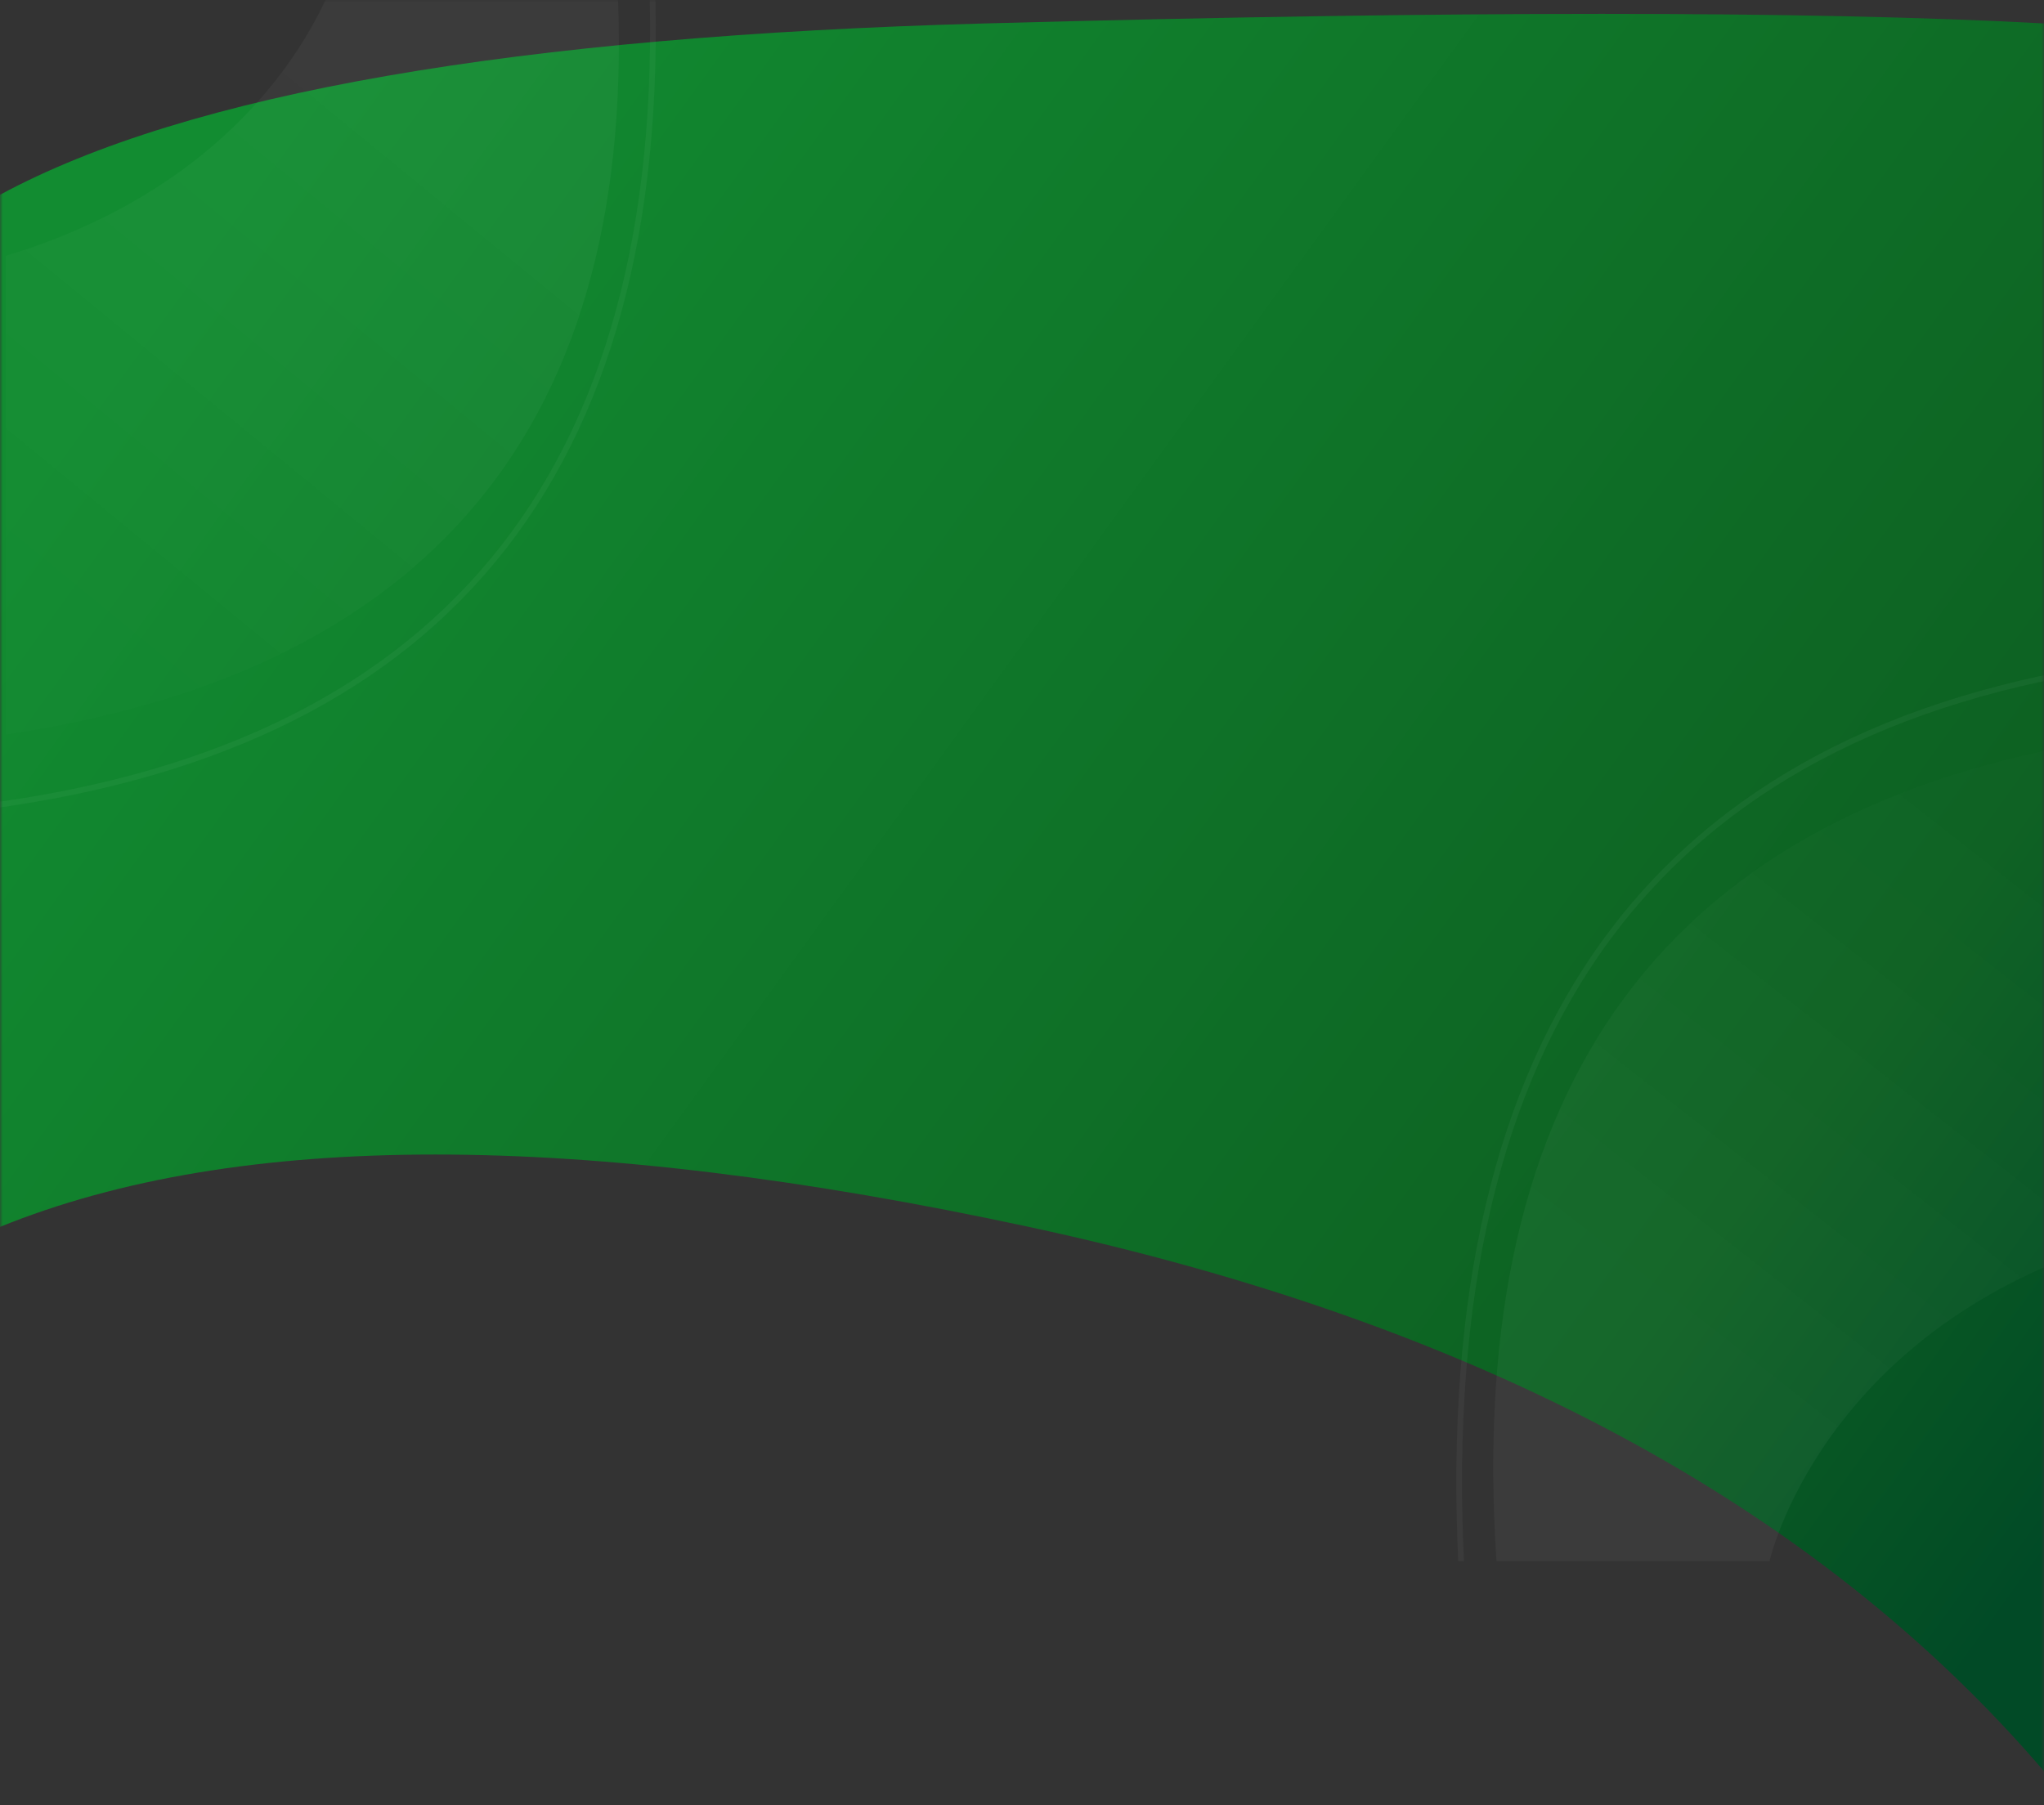 <?xml version="1.0" encoding="UTF-8"?>
<svg width="360px" height="318px" viewBox="0 0 360 318" version="1.1" xmlns="http://www.w3.org/2000/svg" xmlns:xlink="http://www.w3.org/1999/xlink">
    <rect x="0" y="0" width="360" height="318" fill="#333333" stroke="none"/>
    <title>leitmotiv</title>
    <defs>
        <rect id="path-1" x="0" y="0" width="360" height="318"></rect>
        <linearGradient x1="105.229%" y1="78.83%" x2="7.469%" y2="17.41%" id="linearGradient-3">
            <stop stop-color="#014A26" offset="0.045%"></stop>
            <stop stop-color="#0D6122" offset="20.278%"></stop>
            <stop stop-color="#128C31" offset="100%"></stop>
        </linearGradient>
        <linearGradient x1="25.405%" y1="34.145%" x2="96.564%" y2="77.831%" id="linearGradient-4">
            <stop stop-color="#FFFFFF" offset="0%"></stop>
            <stop stop-color="#FFFFFF" stop-opacity="0.167" offset="100%"></stop>
        </linearGradient>
        <linearGradient x1="25.405%" y1="32.409%" x2="96.564%" y2="80.878%" id="linearGradient-5">
            <stop stop-color="#FFFFFF" offset="0%"></stop>
            <stop stop-color="#FFFFFF" stop-opacity="0.167" offset="100%"></stop>
        </linearGradient>
    </defs>
    <g id="Menu-1" stroke="none" stroke-width="1" fill="none" fill-rule="evenodd">
        <g id="Mi-estilo-de-vida" transform="translate(0, -324)">
            <g id="leitmotiv" transform="translate(0, 324)">
                <mask id="mask-2" fill="white">
                    <use xlink:href="#path-1"></use>
                </mask>
                <g id="Mask"></g>
                <g mask="url(#mask-2)">
                    <g transform="translate(186, 152) scale(1, -1) translate(-186, -152) translate(-2, -8)">
                        <path d="M2,31.87 C35.07,13.996 92.905,3.934 175.505,1.686 C258.104,-0.562 320.269,-0.562 362,1.686 L362,309.559 C321.815,262.639 262.225,230.679 183.231,213.678 C104.236,196.678 43.826,196.678 2,213.678 L2,31.87 Z" id="Rectangle" fill="url(#linearGradient-3)" transform="translate(182, 154.779) scale(1, -1) translate(-182, -154.779) "></path>
                        <g id="Group-7" stroke-width="1" fill="none" transform="translate(317.5, 116) rotate(-180) translate(-317.5, -116) translate(259, 37)" opacity="0.04">
                            <path d="M-20.5,20.832 C73.274,16.457 125.941,55.347 137.5,137.5" id="Path-17" stroke="#FFFFFF" transform="translate(58.5, 79) scale(-1, 1) rotate(-90) translate(-58.5, -79) "></path>
                            <path d="M40.522,139.62 C40.522,139.62 70.141,139.62 129.38,139.62 C117.199,62.407 68.946,26.596 -15.38,32.186 C-15.38,32.186 -15.38,80.276 -15.38,80.276 C-15.38,80.276 24.412,89.162 40.522,139.62 Z" id="Path-16" fill="url(#linearGradient-4)" transform="translate(57, 85.62) scale(1, -1) rotate(-270) translate(-57, -85.62) "></path>
                        </g>
                        <g id="Group-7" stroke-width="1" fill="none" transform="translate(58.5, 245) scale(-1, -1) rotate(-180) translate(-58.5, -245) translate(0, 170)" opacity="0.04">
                            <path d="M-16.5,16.832 C72.526,12.457 122.526,51.347 133.5,133.5" id="Path-17" stroke="#FFFFFF" transform="translate(58.5, 75) scale(-1, 1) rotate(-90) translate(-58.5, -75) "></path>
                            <path d="M41.357,135.285 C41.357,135.285 69.476,135.285 125.715,135.285 C114.151,58.072 68.341,22.261 -11.715,27.851 C-11.715,27.851 -11.715,75.94 -11.715,75.94 C-11.715,75.94 26.062,84.827 41.357,135.285 Z" id="Path-16" fill="url(#linearGradient-5)" transform="translate(57, 81.285) scale(1, -1) rotate(-270) translate(-57, -81.285) "></path>
                        </g>
                    </g>
                </g>
            </g>
        </g>
    </g>
</svg>